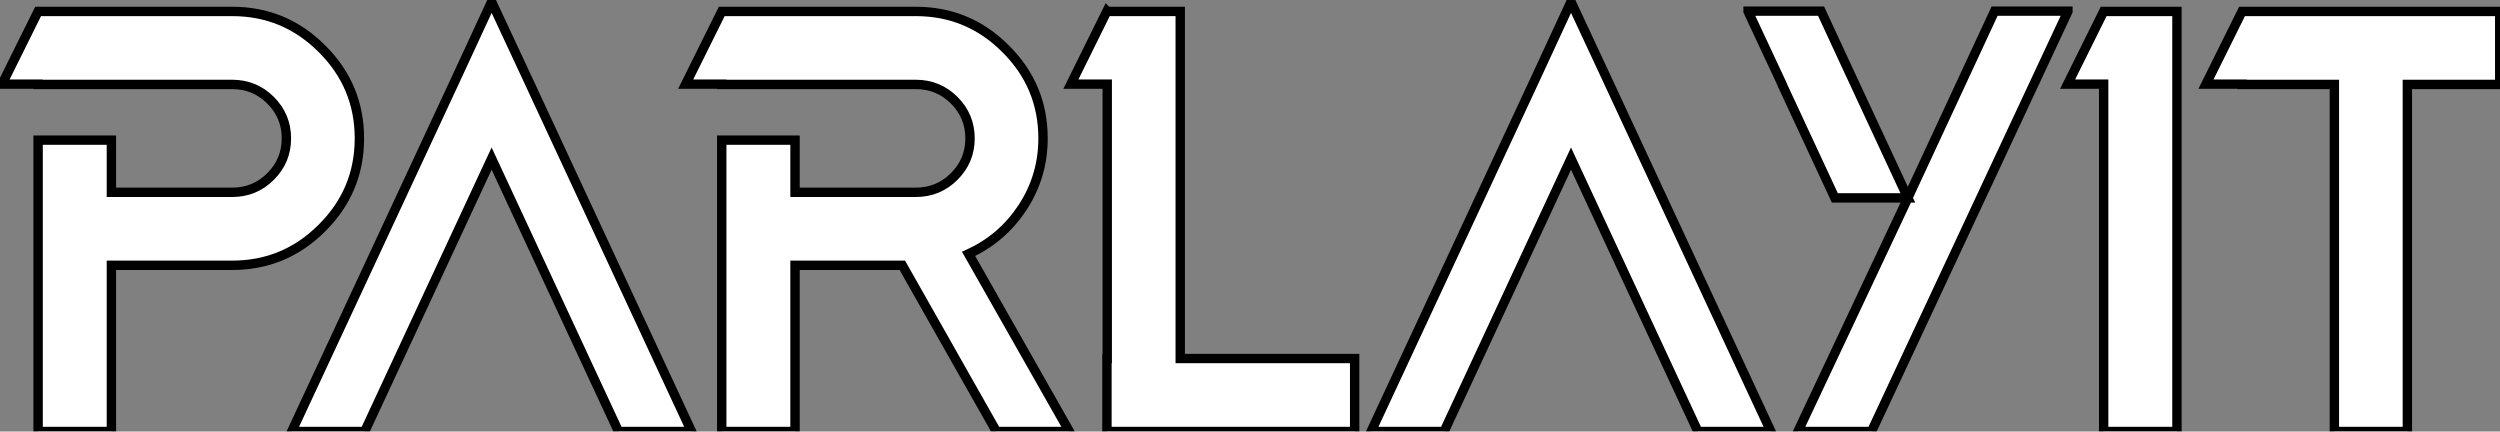 <svg width="533" height="92" viewBox="0 0 533 92" fill="none" xmlns="http://www.w3.org/2000/svg">
<rect x="0" y="0" width="533" height="92" fill="#808080" stroke="none"/>
<mask id="path-1-outside-1_2_1032" maskUnits="userSpaceOnUse" x="-2" y="-2" width="536" height="95" fill="black">
<rect fill="white" x="-2" y="-2" width="536" height="95"/>
<path d="M49.5 2.438C56.958 2.438 63.333 5.083 68.625 10.375C73.958 15.667 76.625 22.042 76.625 29.5C76.625 36.958 73.958 43.333 68.625 48.625C63.333 53.917 56.958 56.562 49.5 56.562H23.75V92H8.125V29.875H23.75V41H49.5C52.708 41 55.438 39.875 57.688 37.625C59.938 35.375 61.062 32.667 61.062 29.5C61.062 26.333 59.938 23.625 57.688 21.375C55.438 19.125 52.708 18 49.5 18H8.125V17.938H0.438L8.125 2.438H49.5ZM112.625 17.125L147.438 92H131.875L104.812 33.812L77.75 92H62.188L97.062 17.125L104.812 0.375L112.625 17.125ZM212.438 92L192.375 56.562H169.5V92H153.875V29.875H169.5V41H195.25C198.458 41 201.188 39.875 203.438 37.625C205.688 35.375 206.812 32.667 206.812 29.5C206.812 26.333 205.688 23.625 203.438 21.375C201.188 19.125 198.458 18 195.25 18H153.875V17.938H146.188L153.875 2.438H195.25C202.708 2.438 209.083 5.083 214.375 10.375C219.708 15.667 222.375 22.042 222.375 29.5C222.375 34.875 220.917 39.792 218 44.25C215.083 48.667 211.25 51.958 206.5 54.125L228 92H212.438ZM288.812 76.438V92H251.625H236.062H236V76.438H236.062V17.938H228.312L236 2.375L236.062 2.438H251.625V76.438H288.812ZM342.75 17.125L377.562 92H362L334.938 33.812L307.875 92H292.312L327.188 17.125L334.938 0.375L342.75 17.125ZM425.25 2.375H440.875V2.438L399 92H383.312L406.75 42.25V42.188L425.25 2.375ZM388.25 2.375L393.375 13.438L406.75 42.188H391.188L379.938 18V17.938L372.688 2.438V2.375H388.25ZM448.5 2.438H464.125V92H448.5V17.938H440.812L448.5 2.438ZM532.938 2.438V18H513.25V92H497.688V18H478V17.938H470.312L478 2.438H532.938Z"/>
</mask>
<path d="M49.5 2.438C56.958 2.438 63.333 5.083 68.625 10.375C73.958 15.667 76.625 22.042 76.625 29.5C76.625 36.958 73.958 43.333 68.625 48.625C63.333 53.917 56.958 56.562 49.5 56.562H23.75V92H8.125V29.875H23.75V41H49.5C52.708 41 55.438 39.875 57.688 37.625C59.938 35.375 61.062 32.667 61.062 29.5C61.062 26.333 59.938 23.625 57.688 21.375C55.438 19.125 52.708 18 49.5 18H8.125V17.938H0.438L8.125 2.438H49.5ZM112.625 17.125L147.438 92H131.875L104.812 33.812L77.75 92H62.188L97.062 17.125L104.812 0.375L112.625 17.125ZM212.438 92L192.375 56.562H169.5V92H153.875V29.875H169.5V41H195.25C198.458 41 201.188 39.875 203.438 37.625C205.688 35.375 206.812 32.667 206.812 29.5C206.812 26.333 205.688 23.625 203.438 21.375C201.188 19.125 198.458 18 195.25 18H153.875V17.938H146.188L153.875 2.438H195.25C202.708 2.438 209.083 5.083 214.375 10.375C219.708 15.667 222.375 22.042 222.375 29.5C222.375 34.875 220.917 39.792 218 44.25C215.083 48.667 211.25 51.958 206.5 54.125L228 92H212.438ZM288.812 76.438V92H251.625H236.062H236V76.438H236.062V17.938H228.312L236 2.375L236.062 2.438H251.625V76.438H288.812ZM342.75 17.125L377.562 92H362L334.938 33.812L307.875 92H292.312L327.188 17.125L334.938 0.375L342.75 17.125ZM425.25 2.375H440.875V2.438L399 92H383.312L406.75 42.25V42.188L425.25 2.375ZM388.25 2.375L393.375 13.438L406.75 42.188H391.188L379.938 18V17.938L372.688 2.438V2.375H388.25ZM448.5 2.438H464.125V92H448.5V17.938H440.812L448.5 2.438ZM532.938 2.438V18H513.25V92H497.688V18H478V17.938H470.312L478 2.438H532.938Z" fill="white"/>
<path d="M68.625 10.375L67.918 11.082L67.921 11.085L68.625 10.375ZM68.625 48.625L67.921 47.915L67.918 47.918L68.625 48.625ZM23.75 56.562V55.562H22.75V56.562H23.75ZM23.75 92V93H24.75V92H23.75ZM8.125 92H7.125V93H8.125V92ZM8.125 29.875V28.875H7.125V29.875H8.125ZM23.75 29.875H24.75V28.875H23.75V29.875ZM23.75 41H22.75V42H23.75V41ZM8.125 18H7.125V19H8.125V18ZM8.125 17.938H9.125V16.938H8.125V17.938ZM0.438 17.938L-0.458 17.493L-1.175 18.938H0.438V17.938ZM8.125 2.438V1.438H7.505L7.229 1.993L8.125 2.438ZM49.5 3.438C56.692 3.438 62.813 5.977 67.918 11.082L69.332 9.668C63.854 4.189 57.225 1.438 49.5 1.438V3.438ZM67.921 11.085C73.066 16.19 75.625 22.31 75.625 29.5H77.625C77.625 21.773 74.85 15.143 69.329 9.665L67.921 11.085ZM75.625 29.5C75.625 36.69 73.066 42.81 67.921 47.915L69.329 49.335C74.85 43.857 77.625 37.227 77.625 29.5H75.625ZM67.918 47.918C62.813 53.023 56.692 55.562 49.5 55.562V57.562C57.225 57.562 63.854 54.811 69.332 49.332L67.918 47.918ZM49.5 55.562H23.75V57.562H49.5V55.562ZM22.75 56.562V92H24.75V56.562H22.75ZM23.75 91H8.125V93H23.75V91ZM9.125 92V29.875H7.125V92H9.125ZM8.125 30.875H23.75V28.875H8.125V30.875ZM22.75 29.875V41H24.75V29.875H22.75ZM23.75 42H49.5V40H23.75V42ZM49.5 42C52.971 42 55.955 40.771 58.395 38.332L56.98 36.918C54.92 38.979 52.446 40 49.5 40V42ZM58.395 38.332C60.831 35.896 62.062 32.933 62.062 29.5H60.062C60.062 32.4 59.044 34.854 56.98 36.918L58.395 38.332ZM62.062 29.5C62.062 26.067 60.831 23.104 58.395 20.668L56.98 22.082C59.044 24.146 60.062 26.6 60.062 29.5H62.062ZM58.395 20.668C55.955 18.229 52.971 17 49.5 17V19C52.446 19 54.92 20.021 56.98 22.082L58.395 20.668ZM49.5 17H8.125V19H49.5V17ZM9.125 18V17.938H7.125V18H9.125ZM8.125 16.938H0.438V18.938H8.125V16.938ZM1.333 18.382L9.021 2.882L7.229 1.993L-0.458 17.493L1.333 18.382ZM8.125 3.438H49.5V1.438H8.125V3.438ZM112.625 17.125L113.532 16.703L113.531 16.702L112.625 17.125ZM147.438 92V93H149.005L148.344 91.578L147.438 92ZM131.875 92L130.968 92.422L131.237 93H131.875V92ZM104.812 33.812L105.719 33.391L104.812 31.441L103.906 33.391L104.812 33.812ZM77.75 92V93H78.388L78.657 92.422L77.75 92ZM62.188 92L61.281 91.578L60.619 93H62.188V92ZM97.062 17.125L97.969 17.547L97.97 17.545L97.062 17.125ZM104.812 0.375L105.719 -0.048L104.809 -1.999L103.905 -0.045L104.812 0.375ZM111.718 17.547L146.531 92.422L148.344 91.578L113.532 16.703L111.718 17.547ZM147.438 91H131.875V93H147.438V91ZM132.782 91.578L105.719 33.391L103.906 34.234L130.968 92.422L132.782 91.578ZM103.906 33.391L76.843 91.578L78.657 92.422L105.719 34.234L103.906 33.391ZM77.75 91H62.188V93H77.75V91ZM63.094 92.422L97.969 17.547L96.156 16.703L61.281 91.578L63.094 92.422ZM97.97 17.545L105.72 0.795L103.905 -0.045L96.155 16.705L97.97 17.545ZM103.906 0.798L111.719 17.548L113.531 16.702L105.719 -0.048L103.906 0.798ZM212.438 92L211.567 92.493L211.855 93H212.438V92ZM192.375 56.562L193.245 56.07L192.958 55.562H192.375V56.562ZM169.5 56.562V55.562H168.5V56.562H169.5ZM169.5 92V93H170.5V92H169.5ZM153.875 92H152.875V93H153.875V92ZM153.875 29.875V28.875H152.875V29.875H153.875ZM169.5 29.875H170.5V28.875H169.5V29.875ZM169.5 41H168.5V42H169.5V41ZM153.875 18H152.875V19H153.875V18ZM153.875 17.938H154.875V16.938H153.875V17.938ZM146.188 17.938L145.292 17.493L144.575 18.938H146.188V17.938ZM153.875 2.438V1.438H153.255L152.979 1.993L153.875 2.438ZM214.375 10.375L213.668 11.082L213.671 11.085L214.375 10.375ZM218 44.25L218.834 44.801L218.837 44.797L218 44.25ZM206.5 54.125L206.085 53.215L205.091 53.669L205.63 54.619L206.5 54.125ZM228 92V93H229.718L228.87 91.506L228 92ZM213.308 91.507L193.245 56.07L191.505 57.055L211.567 92.493L213.308 91.507ZM192.375 55.562H169.5V57.562H192.375V55.562ZM168.5 56.562V92H170.5V56.562H168.5ZM169.5 91H153.875V93H169.5V91ZM154.875 92V29.875H152.875V92H154.875ZM153.875 30.875H169.5V28.875H153.875V30.875ZM168.5 29.875V41H170.5V29.875H168.5ZM169.5 42H195.25V40H169.5V42ZM195.25 42C198.721 42 201.705 40.771 204.145 38.332L202.73 36.918C200.67 38.979 198.196 40 195.25 40V42ZM204.145 38.332C206.581 35.896 207.812 32.933 207.812 29.5H205.812C205.812 32.4 204.794 34.854 202.73 36.918L204.145 38.332ZM207.812 29.5C207.812 26.067 206.581 23.104 204.145 20.668L202.73 22.082C204.794 24.146 205.812 26.6 205.812 29.5H207.812ZM204.145 20.668C201.705 18.229 198.721 17 195.25 17V19C198.196 19 200.67 20.021 202.73 22.082L204.145 20.668ZM195.25 17H153.875V19H195.25V17ZM154.875 18V17.938H152.875V18H154.875ZM153.875 16.938H146.188V18.938H153.875V16.938ZM147.083 18.382L154.771 2.882L152.979 1.993L145.292 17.493L147.083 18.382ZM153.875 3.438H195.25V1.438H153.875V3.438ZM195.25 3.438C202.442 3.438 208.563 5.977 213.668 11.082L215.082 9.668C209.604 4.189 202.975 1.438 195.25 1.438V3.438ZM213.671 11.085C218.816 16.19 221.375 22.31 221.375 29.5H223.375C223.375 21.773 220.6 15.143 215.079 9.665L213.671 11.085ZM221.375 29.5C221.375 34.682 219.972 39.408 217.163 43.703L218.837 44.797C221.861 40.175 223.375 35.068 223.375 29.5H221.375ZM217.166 43.699C214.351 47.961 210.662 51.127 206.085 53.215L206.915 55.035C211.838 52.789 215.816 49.372 218.834 44.801L217.166 43.699ZM205.63 54.619L227.13 92.494L228.87 91.506L207.37 53.631L205.63 54.619ZM228 91H212.438V93H228V91ZM288.812 76.438H289.812V75.438H288.812V76.438ZM288.812 92V93H289.812V92H288.812ZM236 92H235V93H236V92ZM236 76.438V75.438H235V76.438H236ZM236.062 76.438V77.438H237.062V76.438H236.062ZM236.062 17.938H237.062V16.938H236.062V17.938ZM228.312 17.938L227.416 17.495L226.703 18.938H228.312V17.938ZM236 2.375L236.707 1.668L235.721 0.682L235.103 1.932L236 2.375ZM236.062 2.438L235.355 3.145L235.648 3.438H236.062V2.438ZM251.625 2.438H252.625V1.438H251.625V2.438ZM251.625 76.438H250.625V77.438H251.625V76.438ZM287.812 76.438V92H289.812V76.438H287.812ZM288.812 91H251.625V93H288.812V91ZM251.625 91H236.062V93H251.625V91ZM236.062 91H236V93H236.062V91ZM237 92V76.438H235V92H237ZM236 77.438H236.062V75.438H236V77.438ZM237.062 76.438V17.938H235.062V76.438H237.062ZM236.062 16.938H228.312V18.938H236.062V16.938ZM229.209 18.38L236.897 2.818L235.103 1.932L227.416 17.495L229.209 18.38ZM235.293 3.082L235.355 3.145L236.77 1.73L236.707 1.668L235.293 3.082ZM236.062 3.438H251.625V1.438H236.062V3.438ZM250.625 2.438V76.438H252.625V2.438H250.625ZM251.625 77.438H288.812V75.438H251.625V77.438ZM342.75 17.125L343.657 16.703L343.656 16.702L342.75 17.125ZM377.562 92V93H379.13L378.469 91.578L377.562 92ZM362 92L361.093 92.422L361.362 93H362V92ZM334.938 33.812L335.844 33.391L334.938 31.441L334.031 33.391L334.938 33.812ZM307.875 92V93H308.513L308.782 92.422L307.875 92ZM292.312 92L291.406 91.578L290.744 93H292.312V92ZM327.188 17.125L328.094 17.547L328.095 17.545L327.188 17.125ZM334.938 0.375L335.844 -0.048L334.934 -1.999L334.03 -0.045L334.938 0.375ZM341.843 17.547L376.656 92.422L378.469 91.578L343.657 16.703L341.843 17.547ZM377.562 91H362V93H377.562V91ZM362.907 91.578L335.844 33.391L334.031 34.234L361.093 92.422L362.907 91.578ZM334.031 33.391L306.968 91.578L308.782 92.422L335.844 34.234L334.031 33.391ZM307.875 91H292.312V93H307.875V91ZM293.219 92.422L328.094 17.547L326.281 16.703L291.406 91.578L293.219 92.422ZM328.095 17.545L335.845 0.795L334.03 -0.045L326.28 16.705L328.095 17.545ZM334.031 0.798L341.844 17.548L343.656 16.702L335.844 -0.048L334.031 0.798ZM425.25 2.375V1.375H424.612L424.343 1.954L425.25 2.375ZM440.875 2.375H441.875V1.375H440.875V2.375ZM440.875 2.438L441.781 2.861L441.875 2.66V2.438H440.875ZM399 92V93H399.636L399.906 92.424L399 92ZM383.312 92L382.408 91.574L381.736 93H383.312V92ZM406.75 42.25L407.655 42.676L407.75 42.474V42.25H406.75ZM406.75 42.188L405.843 41.766L405.75 41.967V42.188H406.75ZM388.25 2.375L389.157 1.955L388.889 1.375H388.25V2.375ZM393.375 13.438L392.468 13.858L392.468 13.859L393.375 13.438ZM406.75 42.188V43.188H408.318L407.657 41.766L406.75 42.188ZM391.188 42.188L390.281 42.609L390.55 43.188H391.188V42.188ZM379.938 18H378.938V18.221L379.031 18.422L379.938 18ZM379.938 17.938H380.938V17.715L380.843 17.514L379.938 17.938ZM372.688 2.438H371.688V2.66L371.782 2.861L372.688 2.438ZM372.688 2.375V1.375H371.688V2.375H372.688ZM425.25 3.375H440.875V1.375H425.25V3.375ZM439.875 2.375V2.438H441.875V2.375H439.875ZM439.969 2.014L398.094 91.576L399.906 92.424L441.781 2.861L439.969 2.014ZM399 91H383.312V93H399V91ZM384.217 92.426L407.655 42.676L405.845 41.824L382.408 91.574L384.217 92.426ZM407.75 42.25V42.188H405.75V42.25H407.75ZM407.657 42.609L426.157 2.796L424.343 1.954L405.843 41.766L407.657 42.609ZM387.343 2.795L392.468 13.858L394.282 13.017L389.157 1.955L387.343 2.795ZM392.468 13.859L405.843 42.609L407.657 41.766L394.282 13.016L392.468 13.859ZM406.75 41.188H391.188V43.188H406.75V41.188ZM392.094 41.766L380.844 17.578L379.031 18.422L390.281 42.609L392.094 41.766ZM380.938 18V17.938H378.938V18H380.938ZM380.843 17.514L373.593 2.014L371.782 2.861L379.032 18.361L380.843 17.514ZM373.688 2.438V2.375H371.688V2.438H373.688ZM372.688 3.375H388.25V1.375H372.688V3.375ZM448.5 2.438V1.438H447.88L447.604 1.993L448.5 2.438ZM464.125 2.438H465.125V1.438H464.125V2.438ZM464.125 92V93H465.125V92H464.125ZM448.5 92H447.5V93H448.5V92ZM448.5 17.938H449.5V16.938H448.5V17.938ZM440.812 17.938L439.917 17.493L439.2 18.938H440.812V17.938ZM448.5 3.438H464.125V1.438H448.5V3.438ZM463.125 2.438V92H465.125V2.438H463.125ZM464.125 91H448.5V93H464.125V91ZM449.5 92V17.938H447.5V92H449.5ZM448.5 16.938H440.812V18.938H448.5V16.938ZM441.708 18.382L449.396 2.882L447.604 1.993L439.917 17.493L441.708 18.382ZM532.938 2.438H533.938V1.438H532.938V2.438ZM532.938 18V19H533.938V18H532.938ZM513.25 18V17H512.25V18H513.25ZM513.25 92V93H514.25V92H513.25ZM497.688 92H496.688V93H497.688V92ZM497.688 18H498.688V17H497.688V18ZM478 18H477V19H478V18ZM478 17.938H479V16.938H478V17.938ZM470.312 17.938L469.417 17.493L468.7 18.938H470.312V17.938ZM478 2.438V1.438H477.38L477.104 1.993L478 2.438ZM531.938 2.438V18H533.938V2.438H531.938ZM532.938 17H513.25V19H532.938V17ZM512.25 18V92H514.25V18H512.25ZM513.25 91H497.688V93H513.25V91ZM498.688 92V18H496.688V92H498.688ZM497.688 17H478V19H497.688V17ZM479 18V17.938H477V18H479ZM478 16.938H470.312V18.938H478V16.938ZM471.208 18.382L478.896 2.882L477.104 1.993L469.417 17.493L471.208 18.382ZM478 3.438H532.938V1.438H478V3.438Z" fill="black" mask="url(#path-1-outside-1_2_1032)"/>
</svg>

